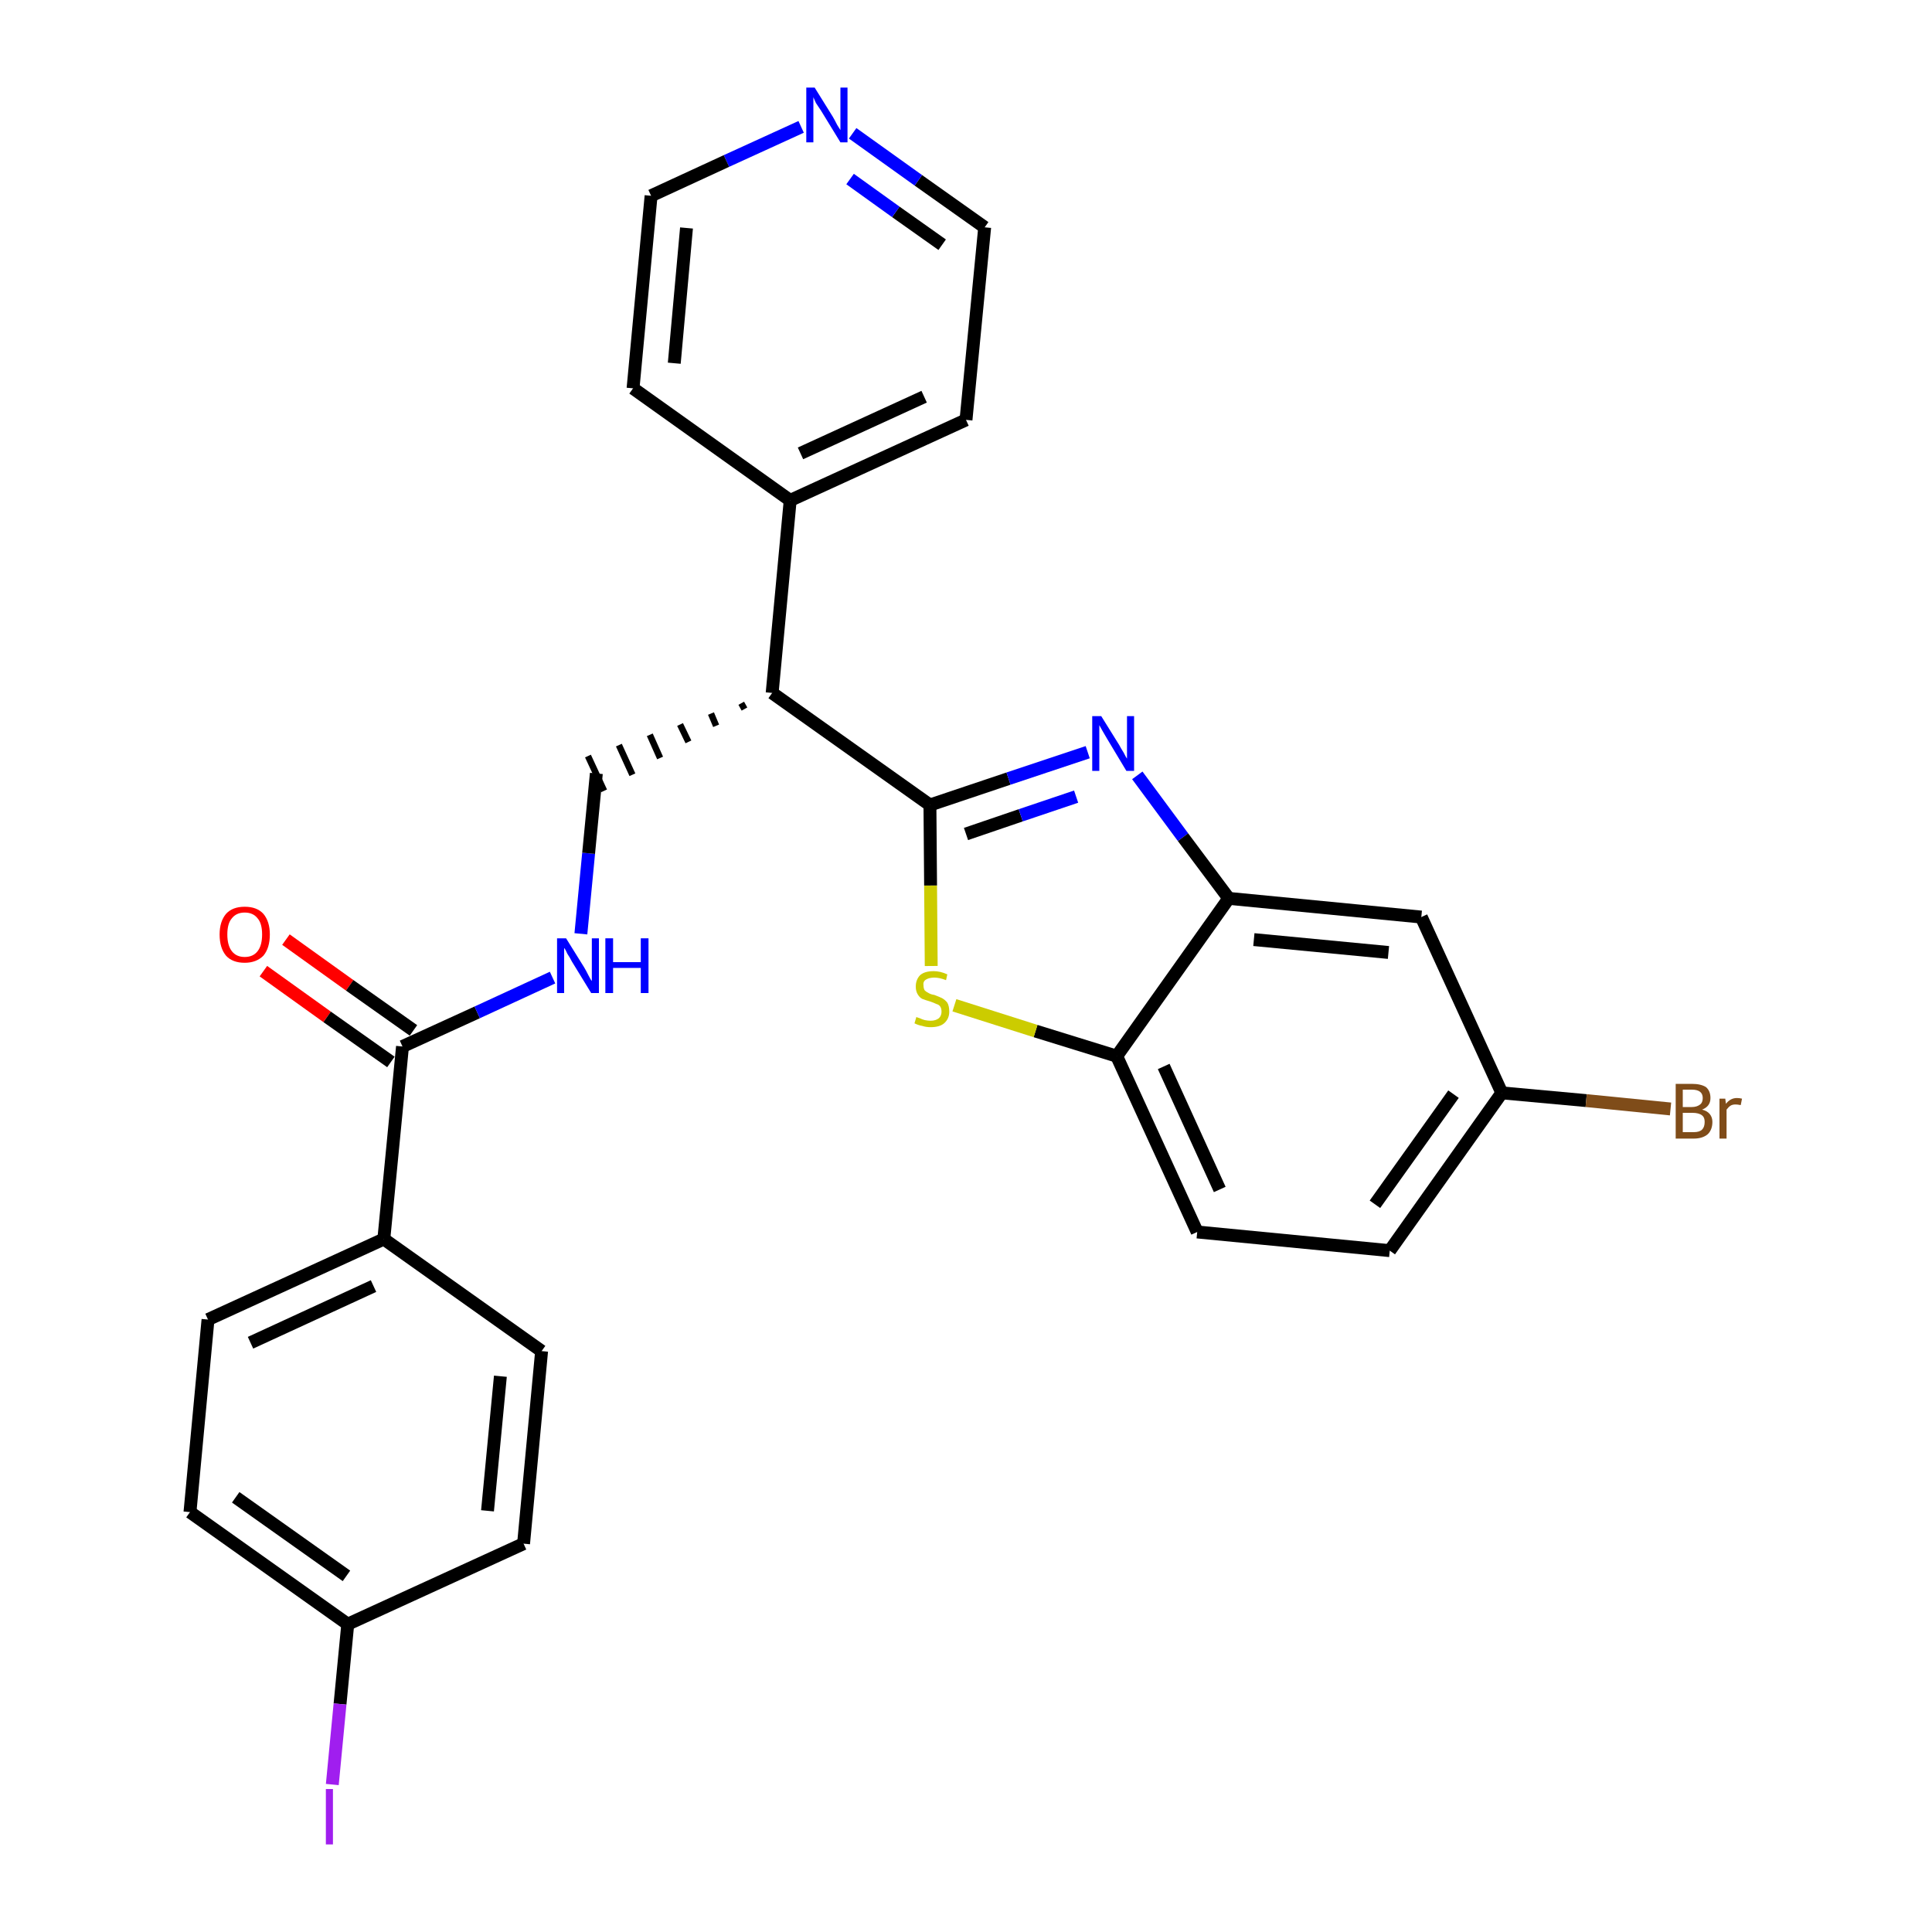 <?xml version='1.0' encoding='iso-8859-1'?>
<svg version='1.1' baseProfile='full'
              xmlns='http://www.w3.org/2000/svg'
                      xmlns:rdkit='http://www.rdkit.org/xml'
                      xmlns:xlink='http://www.w3.org/1999/xlink'
                  xml:space='preserve'
width='300px' height='300px' viewBox='0 0 300 300'>
<!-- END OF HEADER -->
<path class='bond-0 atom-0 atom-1' d='M 40.9,150.8 L 50.8,157.9' style='fill:none;fill-rule:evenodd;stroke:#FF0000;stroke-width:2.0px;stroke-linecap:butt;stroke-linejoin:miter;stroke-opacity:1' />
<path class='bond-0 atom-0 atom-1' d='M 50.8,157.9 L 60.7,164.9' style='fill:none;fill-rule:evenodd;stroke:#000000;stroke-width:2.0px;stroke-linecap:butt;stroke-linejoin:miter;stroke-opacity:1' />
<path class='bond-0 atom-0 atom-1' d='M 44.4,145.9 L 54.3,153.0' style='fill:none;fill-rule:evenodd;stroke:#FF0000;stroke-width:2.0px;stroke-linecap:butt;stroke-linejoin:miter;stroke-opacity:1' />
<path class='bond-0 atom-0 atom-1' d='M 54.3,153.0 L 64.2,160.0' style='fill:none;fill-rule:evenodd;stroke:#000000;stroke-width:2.0px;stroke-linecap:butt;stroke-linejoin:miter;stroke-opacity:1' />
<path class='bond-1 atom-1 atom-2' d='M 62.5,162.5 L 74.1,157.2' style='fill:none;fill-rule:evenodd;stroke:#000000;stroke-width:2.0px;stroke-linecap:butt;stroke-linejoin:miter;stroke-opacity:1' />
<path class='bond-1 atom-1 atom-2' d='M 74.1,157.2 L 85.8,151.8' style='fill:none;fill-rule:evenodd;stroke:#0000FF;stroke-width:2.0px;stroke-linecap:butt;stroke-linejoin:miter;stroke-opacity:1' />
<path class='bond-20 atom-1 atom-21' d='M 62.5,162.5 L 59.6,192.4' style='fill:none;fill-rule:evenodd;stroke:#000000;stroke-width:2.0px;stroke-linecap:butt;stroke-linejoin:miter;stroke-opacity:1' />
<path class='bond-2 atom-2 atom-3' d='M 90.2,145.0 L 91.4,132.5' style='fill:none;fill-rule:evenodd;stroke:#0000FF;stroke-width:2.0px;stroke-linecap:butt;stroke-linejoin:miter;stroke-opacity:1' />
<path class='bond-2 atom-2 atom-3' d='M 91.4,132.5 L 92.6,120.1' style='fill:none;fill-rule:evenodd;stroke:#000000;stroke-width:2.0px;stroke-linecap:butt;stroke-linejoin:miter;stroke-opacity:1' />
<path class='bond-3 atom-4 atom-3' d='M 115.1,109.2 L 115.6,110.1' style='fill:none;fill-rule:evenodd;stroke:#000000;stroke-width:1.0px;stroke-linecap:butt;stroke-linejoin:miter;stroke-opacity:1' />
<path class='bond-3 atom-4 atom-3' d='M 110.4,110.8 L 111.2,112.7' style='fill:none;fill-rule:evenodd;stroke:#000000;stroke-width:1.0px;stroke-linecap:butt;stroke-linejoin:miter;stroke-opacity:1' />
<path class='bond-3 atom-4 atom-3' d='M 105.6,112.5 L 106.9,115.2' style='fill:none;fill-rule:evenodd;stroke:#000000;stroke-width:1.0px;stroke-linecap:butt;stroke-linejoin:miter;stroke-opacity:1' />
<path class='bond-3 atom-4 atom-3' d='M 100.9,114.1 L 102.5,117.7' style='fill:none;fill-rule:evenodd;stroke:#000000;stroke-width:1.0px;stroke-linecap:butt;stroke-linejoin:miter;stroke-opacity:1' />
<path class='bond-3 atom-4 atom-3' d='M 96.1,115.7 L 98.2,120.3' style='fill:none;fill-rule:evenodd;stroke:#000000;stroke-width:1.0px;stroke-linecap:butt;stroke-linejoin:miter;stroke-opacity:1' />
<path class='bond-3 atom-4 atom-3' d='M 91.3,117.4 L 93.8,122.8' style='fill:none;fill-rule:evenodd;stroke:#000000;stroke-width:1.0px;stroke-linecap:butt;stroke-linejoin:miter;stroke-opacity:1' />
<path class='bond-4 atom-4 atom-5' d='M 119.9,107.6 L 122.7,77.7' style='fill:none;fill-rule:evenodd;stroke:#000000;stroke-width:2.0px;stroke-linecap:butt;stroke-linejoin:miter;stroke-opacity:1' />
<path class='bond-10 atom-4 atom-11' d='M 119.9,107.6 L 144.4,125.0' style='fill:none;fill-rule:evenodd;stroke:#000000;stroke-width:2.0px;stroke-linecap:butt;stroke-linejoin:miter;stroke-opacity:1' />
<path class='bond-5 atom-5 atom-6' d='M 122.7,77.7 L 150.0,65.2' style='fill:none;fill-rule:evenodd;stroke:#000000;stroke-width:2.0px;stroke-linecap:butt;stroke-linejoin:miter;stroke-opacity:1' />
<path class='bond-5 atom-5 atom-6' d='M 124.3,70.4 L 143.5,61.6' style='fill:none;fill-rule:evenodd;stroke:#000000;stroke-width:2.0px;stroke-linecap:butt;stroke-linejoin:miter;stroke-opacity:1' />
<path class='bond-27 atom-10 atom-5' d='M 98.3,60.3 L 122.7,77.7' style='fill:none;fill-rule:evenodd;stroke:#000000;stroke-width:2.0px;stroke-linecap:butt;stroke-linejoin:miter;stroke-opacity:1' />
<path class='bond-6 atom-6 atom-7' d='M 150.0,65.2 L 152.9,35.3' style='fill:none;fill-rule:evenodd;stroke:#000000;stroke-width:2.0px;stroke-linecap:butt;stroke-linejoin:miter;stroke-opacity:1' />
<path class='bond-7 atom-7 atom-8' d='M 152.9,35.3 L 142.6,28.0' style='fill:none;fill-rule:evenodd;stroke:#000000;stroke-width:2.0px;stroke-linecap:butt;stroke-linejoin:miter;stroke-opacity:1' />
<path class='bond-7 atom-7 atom-8' d='M 142.6,28.0 L 132.4,20.7' style='fill:none;fill-rule:evenodd;stroke:#0000FF;stroke-width:2.0px;stroke-linecap:butt;stroke-linejoin:miter;stroke-opacity:1' />
<path class='bond-7 atom-7 atom-8' d='M 146.3,38.0 L 139.1,32.9' style='fill:none;fill-rule:evenodd;stroke:#000000;stroke-width:2.0px;stroke-linecap:butt;stroke-linejoin:miter;stroke-opacity:1' />
<path class='bond-7 atom-7 atom-8' d='M 139.1,32.9 L 132.0,27.8' style='fill:none;fill-rule:evenodd;stroke:#0000FF;stroke-width:2.0px;stroke-linecap:butt;stroke-linejoin:miter;stroke-opacity:1' />
<path class='bond-8 atom-8 atom-9' d='M 124.4,19.7 L 112.8,25.0' style='fill:none;fill-rule:evenodd;stroke:#0000FF;stroke-width:2.0px;stroke-linecap:butt;stroke-linejoin:miter;stroke-opacity:1' />
<path class='bond-8 atom-8 atom-9' d='M 112.8,25.0 L 101.1,30.4' style='fill:none;fill-rule:evenodd;stroke:#000000;stroke-width:2.0px;stroke-linecap:butt;stroke-linejoin:miter;stroke-opacity:1' />
<path class='bond-9 atom-9 atom-10' d='M 101.1,30.4 L 98.3,60.3' style='fill:none;fill-rule:evenodd;stroke:#000000;stroke-width:2.0px;stroke-linecap:butt;stroke-linejoin:miter;stroke-opacity:1' />
<path class='bond-9 atom-9 atom-10' d='M 106.6,35.4 L 104.7,56.4' style='fill:none;fill-rule:evenodd;stroke:#000000;stroke-width:2.0px;stroke-linecap:butt;stroke-linejoin:miter;stroke-opacity:1' />
<path class='bond-11 atom-11 atom-12' d='M 144.4,125.0 L 156.6,120.9' style='fill:none;fill-rule:evenodd;stroke:#000000;stroke-width:2.0px;stroke-linecap:butt;stroke-linejoin:miter;stroke-opacity:1' />
<path class='bond-11 atom-11 atom-12' d='M 156.6,120.9 L 168.9,116.8' style='fill:none;fill-rule:evenodd;stroke:#0000FF;stroke-width:2.0px;stroke-linecap:butt;stroke-linejoin:miter;stroke-opacity:1' />
<path class='bond-11 atom-11 atom-12' d='M 150.0,129.5 L 158.5,126.6' style='fill:none;fill-rule:evenodd;stroke:#000000;stroke-width:2.0px;stroke-linecap:butt;stroke-linejoin:miter;stroke-opacity:1' />
<path class='bond-11 atom-11 atom-12' d='M 158.5,126.6 L 167.1,123.7' style='fill:none;fill-rule:evenodd;stroke:#0000FF;stroke-width:2.0px;stroke-linecap:butt;stroke-linejoin:miter;stroke-opacity:1' />
<path class='bond-28 atom-20 atom-11' d='M 144.6,150.0 L 144.5,137.5' style='fill:none;fill-rule:evenodd;stroke:#CCCC00;stroke-width:2.0px;stroke-linecap:butt;stroke-linejoin:miter;stroke-opacity:1' />
<path class='bond-28 atom-20 atom-11' d='M 144.5,137.5 L 144.4,125.0' style='fill:none;fill-rule:evenodd;stroke:#000000;stroke-width:2.0px;stroke-linecap:butt;stroke-linejoin:miter;stroke-opacity:1' />
<path class='bond-12 atom-12 atom-13' d='M 176.6,120.4 L 183.7,130.0' style='fill:none;fill-rule:evenodd;stroke:#0000FF;stroke-width:2.0px;stroke-linecap:butt;stroke-linejoin:miter;stroke-opacity:1' />
<path class='bond-12 atom-12 atom-13' d='M 183.7,130.0 L 190.8,139.5' style='fill:none;fill-rule:evenodd;stroke:#000000;stroke-width:2.0px;stroke-linecap:butt;stroke-linejoin:miter;stroke-opacity:1' />
<path class='bond-13 atom-13 atom-14' d='M 190.8,139.5 L 220.7,142.4' style='fill:none;fill-rule:evenodd;stroke:#000000;stroke-width:2.0px;stroke-linecap:butt;stroke-linejoin:miter;stroke-opacity:1' />
<path class='bond-13 atom-13 atom-14' d='M 194.7,145.9 L 215.6,147.9' style='fill:none;fill-rule:evenodd;stroke:#000000;stroke-width:2.0px;stroke-linecap:butt;stroke-linejoin:miter;stroke-opacity:1' />
<path class='bond-30 atom-19 atom-13' d='M 173.4,164.0 L 190.8,139.5' style='fill:none;fill-rule:evenodd;stroke:#000000;stroke-width:2.0px;stroke-linecap:butt;stroke-linejoin:miter;stroke-opacity:1' />
<path class='bond-14 atom-14 atom-15' d='M 220.7,142.4 L 233.2,169.7' style='fill:none;fill-rule:evenodd;stroke:#000000;stroke-width:2.0px;stroke-linecap:butt;stroke-linejoin:miter;stroke-opacity:1' />
<path class='bond-15 atom-15 atom-16' d='M 233.2,169.7 L 246.3,170.9' style='fill:none;fill-rule:evenodd;stroke:#000000;stroke-width:2.0px;stroke-linecap:butt;stroke-linejoin:miter;stroke-opacity:1' />
<path class='bond-15 atom-15 atom-16' d='M 246.3,170.9 L 259.4,172.2' style='fill:none;fill-rule:evenodd;stroke:#7F4C19;stroke-width:2.0px;stroke-linecap:butt;stroke-linejoin:miter;stroke-opacity:1' />
<path class='bond-16 atom-15 atom-17' d='M 233.2,169.7 L 215.8,194.2' style='fill:none;fill-rule:evenodd;stroke:#000000;stroke-width:2.0px;stroke-linecap:butt;stroke-linejoin:miter;stroke-opacity:1' />
<path class='bond-16 atom-15 atom-17' d='M 225.7,169.9 L 213.5,187.0' style='fill:none;fill-rule:evenodd;stroke:#000000;stroke-width:2.0px;stroke-linecap:butt;stroke-linejoin:miter;stroke-opacity:1' />
<path class='bond-17 atom-17 atom-18' d='M 215.8,194.2 L 185.9,191.3' style='fill:none;fill-rule:evenodd;stroke:#000000;stroke-width:2.0px;stroke-linecap:butt;stroke-linejoin:miter;stroke-opacity:1' />
<path class='bond-18 atom-18 atom-19' d='M 185.9,191.3 L 173.4,164.0' style='fill:none;fill-rule:evenodd;stroke:#000000;stroke-width:2.0px;stroke-linecap:butt;stroke-linejoin:miter;stroke-opacity:1' />
<path class='bond-18 atom-18 atom-19' d='M 189.4,184.7 L 180.7,165.6' style='fill:none;fill-rule:evenodd;stroke:#000000;stroke-width:2.0px;stroke-linecap:butt;stroke-linejoin:miter;stroke-opacity:1' />
<path class='bond-19 atom-19 atom-20' d='M 173.4,164.0 L 160.8,160.1' style='fill:none;fill-rule:evenodd;stroke:#000000;stroke-width:2.0px;stroke-linecap:butt;stroke-linejoin:miter;stroke-opacity:1' />
<path class='bond-19 atom-19 atom-20' d='M 160.8,160.1 L 148.2,156.1' style='fill:none;fill-rule:evenodd;stroke:#CCCC00;stroke-width:2.0px;stroke-linecap:butt;stroke-linejoin:miter;stroke-opacity:1' />
<path class='bond-21 atom-21 atom-22' d='M 59.6,192.4 L 32.3,204.9' style='fill:none;fill-rule:evenodd;stroke:#000000;stroke-width:2.0px;stroke-linecap:butt;stroke-linejoin:miter;stroke-opacity:1' />
<path class='bond-21 atom-21 atom-22' d='M 58.0,199.7 L 38.9,208.5' style='fill:none;fill-rule:evenodd;stroke:#000000;stroke-width:2.0px;stroke-linecap:butt;stroke-linejoin:miter;stroke-opacity:1' />
<path class='bond-29 atom-27 atom-21' d='M 84.1,209.8 L 59.6,192.4' style='fill:none;fill-rule:evenodd;stroke:#000000;stroke-width:2.0px;stroke-linecap:butt;stroke-linejoin:miter;stroke-opacity:1' />
<path class='bond-22 atom-22 atom-23' d='M 32.3,204.9 L 29.5,234.8' style='fill:none;fill-rule:evenodd;stroke:#000000;stroke-width:2.0px;stroke-linecap:butt;stroke-linejoin:miter;stroke-opacity:1' />
<path class='bond-23 atom-23 atom-24' d='M 29.5,234.8 L 54.0,252.2' style='fill:none;fill-rule:evenodd;stroke:#000000;stroke-width:2.0px;stroke-linecap:butt;stroke-linejoin:miter;stroke-opacity:1' />
<path class='bond-23 atom-23 atom-24' d='M 36.6,232.5 L 53.8,244.7' style='fill:none;fill-rule:evenodd;stroke:#000000;stroke-width:2.0px;stroke-linecap:butt;stroke-linejoin:miter;stroke-opacity:1' />
<path class='bond-24 atom-24 atom-25' d='M 54.0,252.2 L 52.8,264.6' style='fill:none;fill-rule:evenodd;stroke:#000000;stroke-width:2.0px;stroke-linecap:butt;stroke-linejoin:miter;stroke-opacity:1' />
<path class='bond-24 atom-24 atom-25' d='M 52.8,264.6 L 51.6,277.1' style='fill:none;fill-rule:evenodd;stroke:#A01EEF;stroke-width:2.0px;stroke-linecap:butt;stroke-linejoin:miter;stroke-opacity:1' />
<path class='bond-25 atom-24 atom-26' d='M 54.0,252.2 L 81.3,239.7' style='fill:none;fill-rule:evenodd;stroke:#000000;stroke-width:2.0px;stroke-linecap:butt;stroke-linejoin:miter;stroke-opacity:1' />
<path class='bond-26 atom-26 atom-27' d='M 81.3,239.7 L 84.1,209.8' style='fill:none;fill-rule:evenodd;stroke:#000000;stroke-width:2.0px;stroke-linecap:butt;stroke-linejoin:miter;stroke-opacity:1' />
<path class='bond-26 atom-26 atom-27' d='M 75.7,234.6 L 77.7,213.7' style='fill:none;fill-rule:evenodd;stroke:#000000;stroke-width:2.0px;stroke-linecap:butt;stroke-linejoin:miter;stroke-opacity:1' />
<path  class='atom-0' d='M 34.1 145.1
Q 34.1 143.1, 35.1 141.9
Q 36.1 140.8, 38.0 140.8
Q 39.9 140.8, 40.9 141.9
Q 41.9 143.1, 41.9 145.1
Q 41.9 147.2, 40.9 148.4
Q 39.8 149.5, 38.0 149.5
Q 36.1 149.5, 35.1 148.4
Q 34.1 147.2, 34.1 145.1
M 38.0 148.6
Q 39.3 148.6, 40.0 147.7
Q 40.7 146.8, 40.7 145.1
Q 40.7 143.4, 40.0 142.6
Q 39.3 141.7, 38.0 141.7
Q 36.7 141.7, 36.0 142.6
Q 35.3 143.4, 35.3 145.1
Q 35.3 146.8, 36.0 147.7
Q 36.7 148.6, 38.0 148.6
' fill='#FF0000'/>
<path  class='atom-2' d='M 87.9 145.7
L 90.7 150.2
Q 91.0 150.7, 91.4 151.5
Q 91.8 152.3, 91.9 152.3
L 91.9 145.7
L 93.0 145.7
L 93.0 154.2
L 91.8 154.2
L 88.8 149.3
Q 88.5 148.7, 88.1 148.1
Q 87.8 147.4, 87.6 147.2
L 87.6 154.2
L 86.5 154.2
L 86.5 145.7
L 87.9 145.7
' fill='#0000FF'/>
<path  class='atom-2' d='M 94.0 145.7
L 95.2 145.7
L 95.2 149.4
L 99.5 149.4
L 99.5 145.7
L 100.7 145.7
L 100.7 154.2
L 99.5 154.2
L 99.5 150.3
L 95.2 150.3
L 95.2 154.2
L 94.0 154.2
L 94.0 145.7
' fill='#0000FF'/>
<path  class='atom-8' d='M 126.5 13.6
L 129.3 18.1
Q 129.6 18.6, 130.0 19.4
Q 130.5 20.2, 130.5 20.2
L 130.5 13.6
L 131.6 13.6
L 131.6 22.1
L 130.5 22.1
L 127.5 17.2
Q 127.1 16.6, 126.7 16.0
Q 126.4 15.3, 126.3 15.1
L 126.3 22.1
L 125.2 22.1
L 125.2 13.6
L 126.5 13.6
' fill='#0000FF'/>
<path  class='atom-12' d='M 171.0 111.2
L 173.8 115.7
Q 174.0 116.1, 174.5 116.9
Q 174.9 117.7, 175.0 117.8
L 175.0 111.2
L 176.1 111.2
L 176.1 119.7
L 174.9 119.7
L 171.9 114.7
Q 171.6 114.2, 171.2 113.5
Q 170.8 112.8, 170.7 112.6
L 170.7 119.7
L 169.6 119.7
L 169.6 111.2
L 171.0 111.2
' fill='#0000FF'/>
<path  class='atom-16' d='M 264.3 172.3
Q 265.1 172.5, 265.5 173.0
Q 265.9 173.5, 265.9 174.2
Q 265.9 175.4, 265.2 176.1
Q 264.4 176.8, 263.0 176.8
L 260.2 176.8
L 260.2 168.3
L 262.7 168.3
Q 264.1 168.3, 264.9 168.8
Q 265.6 169.4, 265.6 170.5
Q 265.6 171.8, 264.3 172.3
M 261.3 169.2
L 261.3 171.9
L 262.7 171.9
Q 263.5 171.9, 264.0 171.5
Q 264.4 171.2, 264.4 170.5
Q 264.4 169.2, 262.7 169.2
L 261.3 169.2
M 263.0 175.8
Q 263.9 175.8, 264.3 175.4
Q 264.7 175.0, 264.7 174.2
Q 264.7 173.5, 264.3 173.2
Q 263.8 172.8, 262.8 172.8
L 261.3 172.8
L 261.3 175.8
L 263.0 175.8
' fill='#7F4C19'/>
<path  class='atom-16' d='M 267.9 170.6
L 268.0 171.4
Q 268.7 170.5, 269.7 170.5
Q 270.1 170.5, 270.5 170.6
L 270.3 171.6
Q 269.8 171.5, 269.5 171.5
Q 269.0 171.5, 268.7 171.7
Q 268.4 171.9, 268.1 172.3
L 268.1 176.8
L 267.0 176.8
L 267.0 170.6
L 267.9 170.6
' fill='#7F4C19'/>
<path  class='atom-20' d='M 142.3 157.9
Q 142.4 158.0, 142.8 158.1
Q 143.2 158.3, 143.6 158.4
Q 144.1 158.5, 144.5 158.5
Q 145.3 158.5, 145.8 158.1
Q 146.2 157.7, 146.2 157.1
Q 146.2 156.6, 146.0 156.3
Q 145.8 156.0, 145.4 155.9
Q 145.0 155.7, 144.4 155.5
Q 143.7 155.3, 143.2 155.1
Q 142.8 154.9, 142.5 154.4
Q 142.2 153.9, 142.2 153.2
Q 142.2 152.1, 142.9 151.4
Q 143.6 150.8, 145.0 150.8
Q 146.0 150.8, 147.1 151.3
L 146.9 152.2
Q 145.9 151.8, 145.1 151.8
Q 144.3 151.8, 143.8 152.1
Q 143.3 152.4, 143.4 153.0
Q 143.4 153.5, 143.6 153.8
Q 143.8 154.0, 144.2 154.2
Q 144.5 154.4, 145.1 154.5
Q 145.9 154.8, 146.3 155.0
Q 146.8 155.3, 147.1 155.7
Q 147.4 156.2, 147.4 157.1
Q 147.4 158.2, 146.6 158.9
Q 145.9 159.5, 144.5 159.5
Q 143.8 159.5, 143.2 159.3
Q 142.6 159.2, 142.0 158.9
L 142.3 157.9
' fill='#CCCC00'/>
<path  class='atom-25' d='M 50.6 277.8
L 51.7 277.8
L 51.7 286.4
L 50.6 286.4
L 50.6 277.8
' fill='#A01EEF'/>
</svg>
